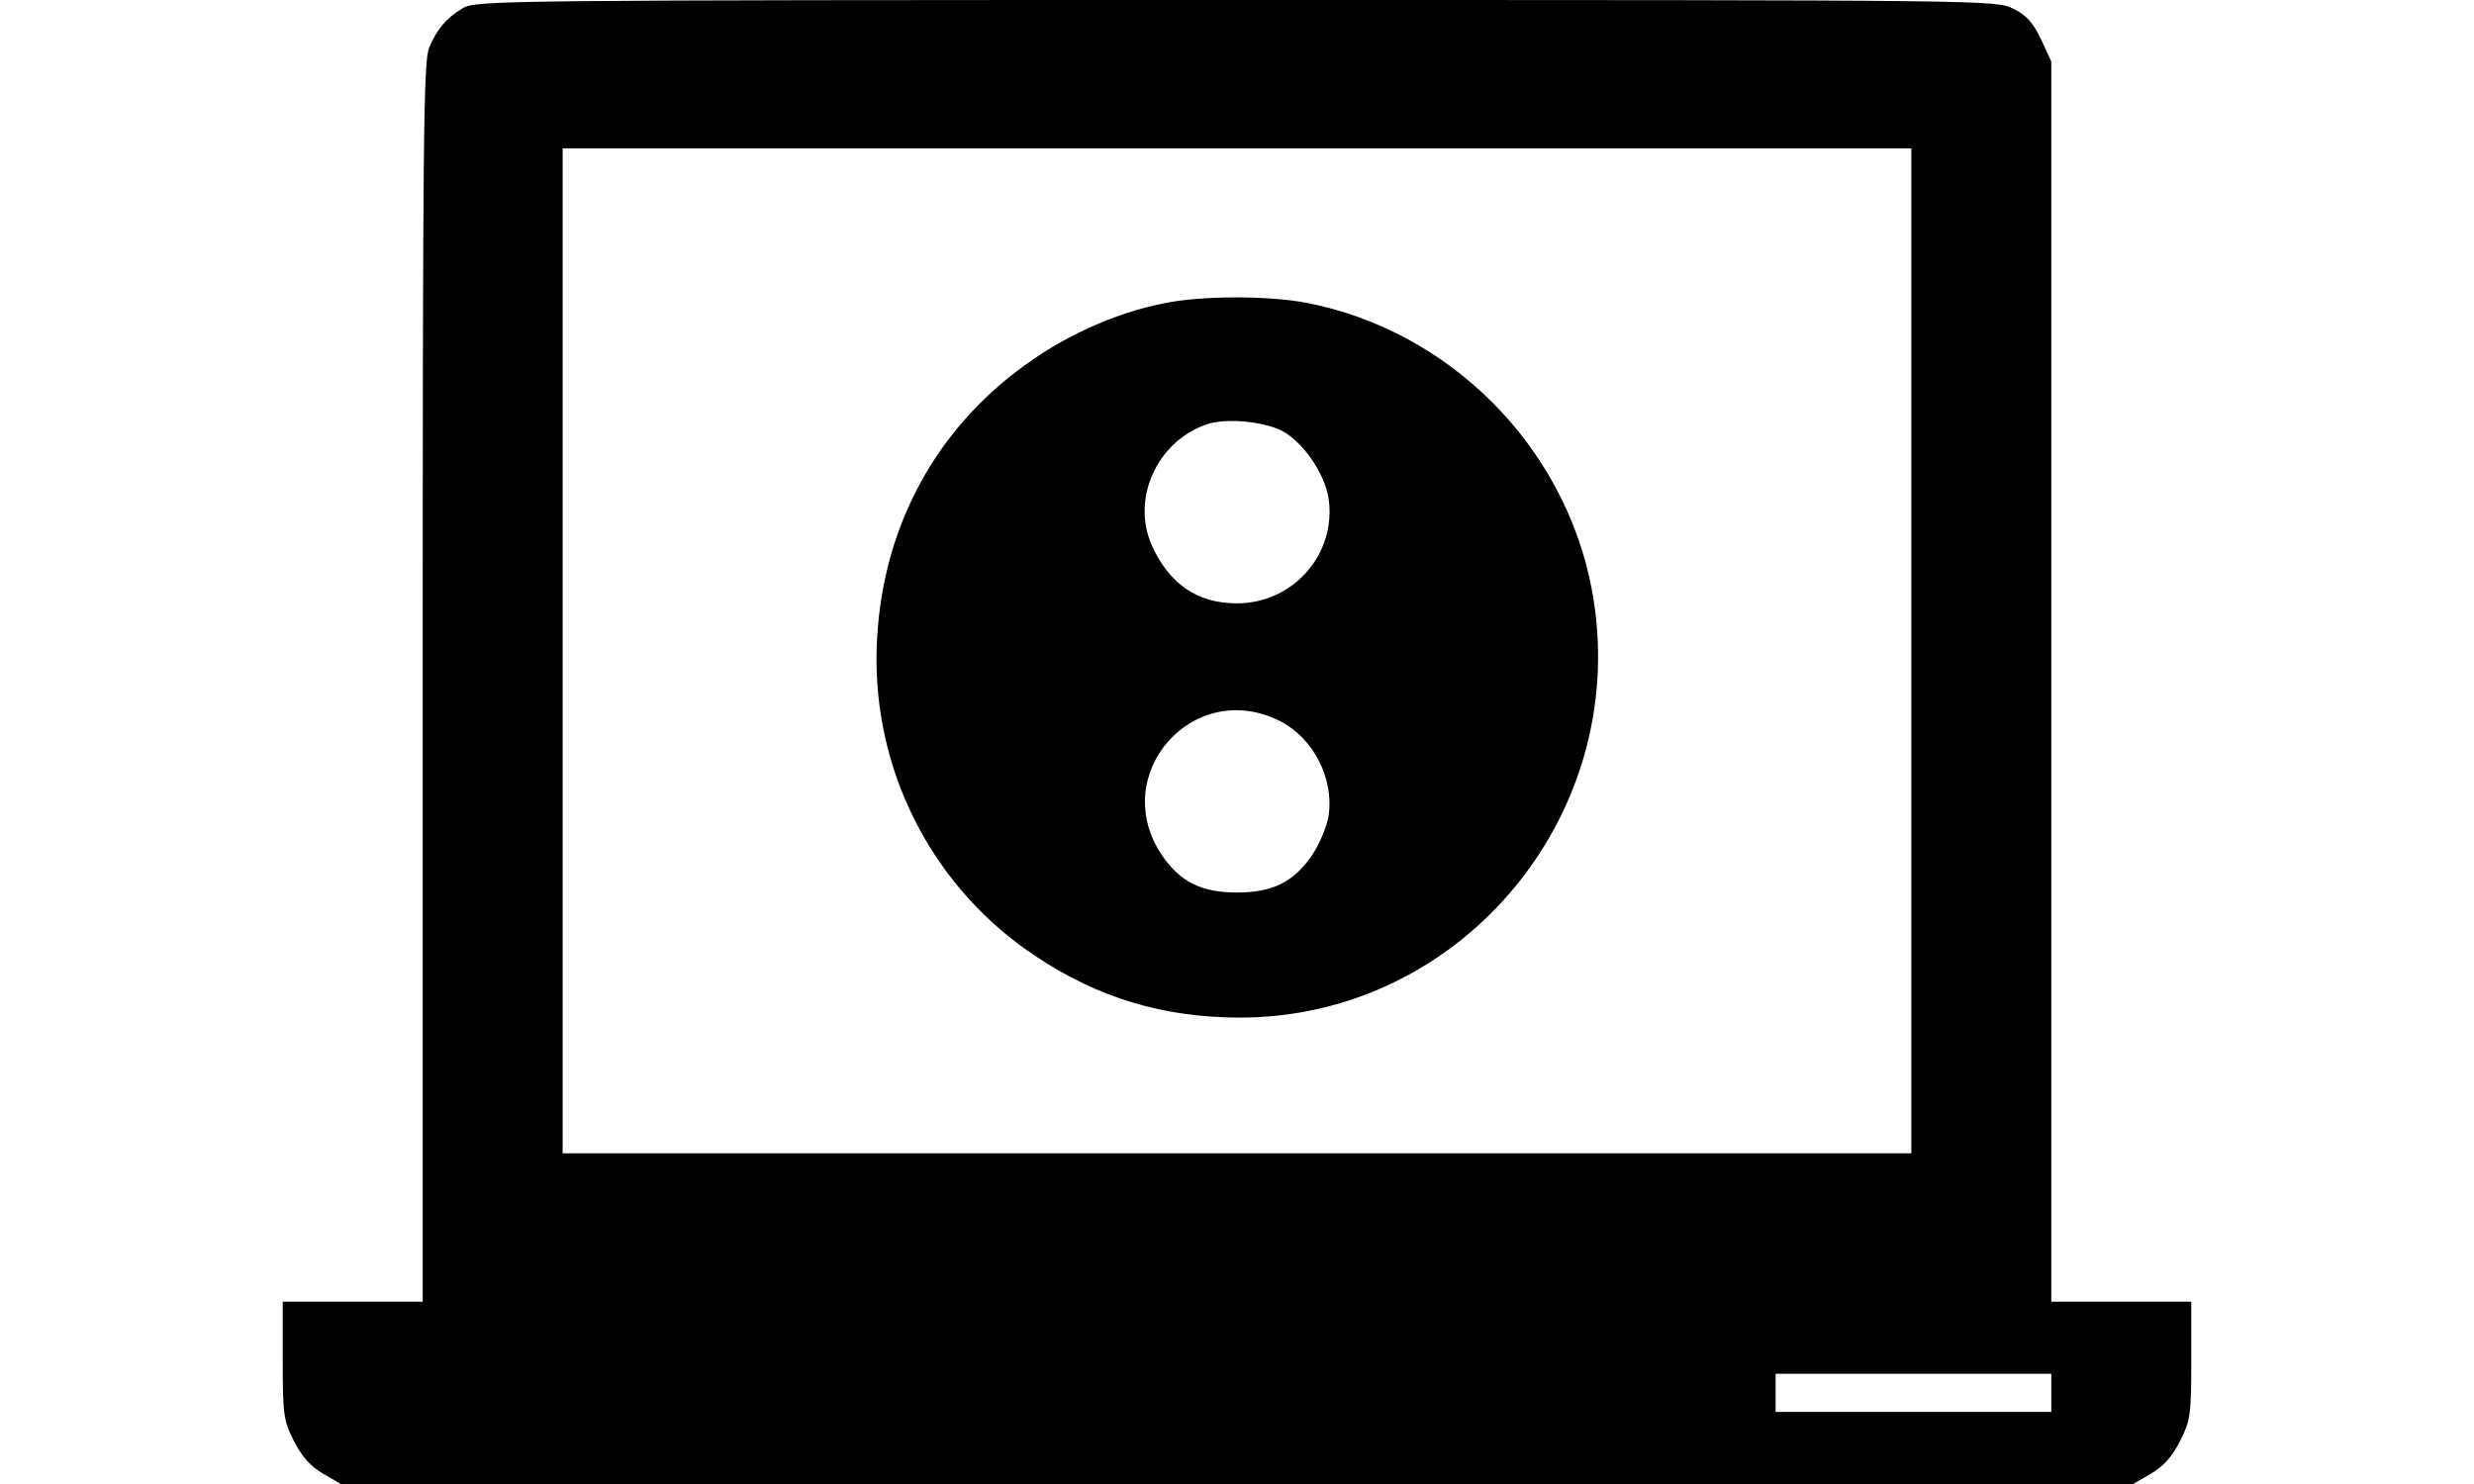 <?xml version="1.0" standalone="no"?>
<!DOCTYPE svg PUBLIC "-//W3C//DTD SVG 20010904//EN"
 "http://www.w3.org/TR/2001/REC-SVG-20010904/DTD/svg10.dtd">
<svg version="1.0" xmlns="http://www.w3.org/2000/svg"
 width="120px" height="72" viewBox="0 0 450 350"
 preserveAspectRatio="xMidYMid meet">
<g transform="translate(0,350) scale(0.1,-0.1)"
fill="#000000" stroke="none">
<path d="M425 3481 c-40 -24 -61 -49 -80 -94 -13 -32 -15 -205 -15 -1497 l0
-1460 -165 0 -165 0 0 -138 c0 -129 2 -142 26 -190 19 -37 38 -59 68 -77 l43
-25 2113 0 2113 0 43 25 c30 18 49 40 68 77 24 48 26 61 26 190 l0 138 -165 0
-165 0 0 1463 0 1462 -24 52 c-19 39 -34 57 -65 72 -40 21 -43 21 -1833 21
-1728 0 -1794 -1 -1823 -19z m3415 -1516 l0 -1185 -1590 0 -1590 0 0 1185 0
1185 1590 0 1590 0 0 -1185z m330 -1750 l0 -45 -325 0 -325 0 0 45 0 45 325 0
325 0 0 -45z"/>
<path d="M2079 2785 c-121 -24 -245 -81 -349 -161 -213 -163 -330 -406 -330
-682 1 -280 141 -542 375 -697 148 -99 303 -145 483 -145 528 1 928 490 828
1013 -65 337 -336 608 -673 673 -91 17 -245 17 -334 -1z m277 -301 c49 -26
101 -100 110 -160 19 -130 -83 -247 -216 -247 -94 0 -160 46 -201 137 -48 109
11 242 126 284 44 17 135 9 181 -14z m-4 -685 c78 -40 127 -135 114 -223 -4
-25 -21 -66 -39 -93 -43 -63 -93 -88 -177 -88 -84 0 -134 25 -177 88 -128 190
74 420 279 316z"/>
</g>
</svg>
